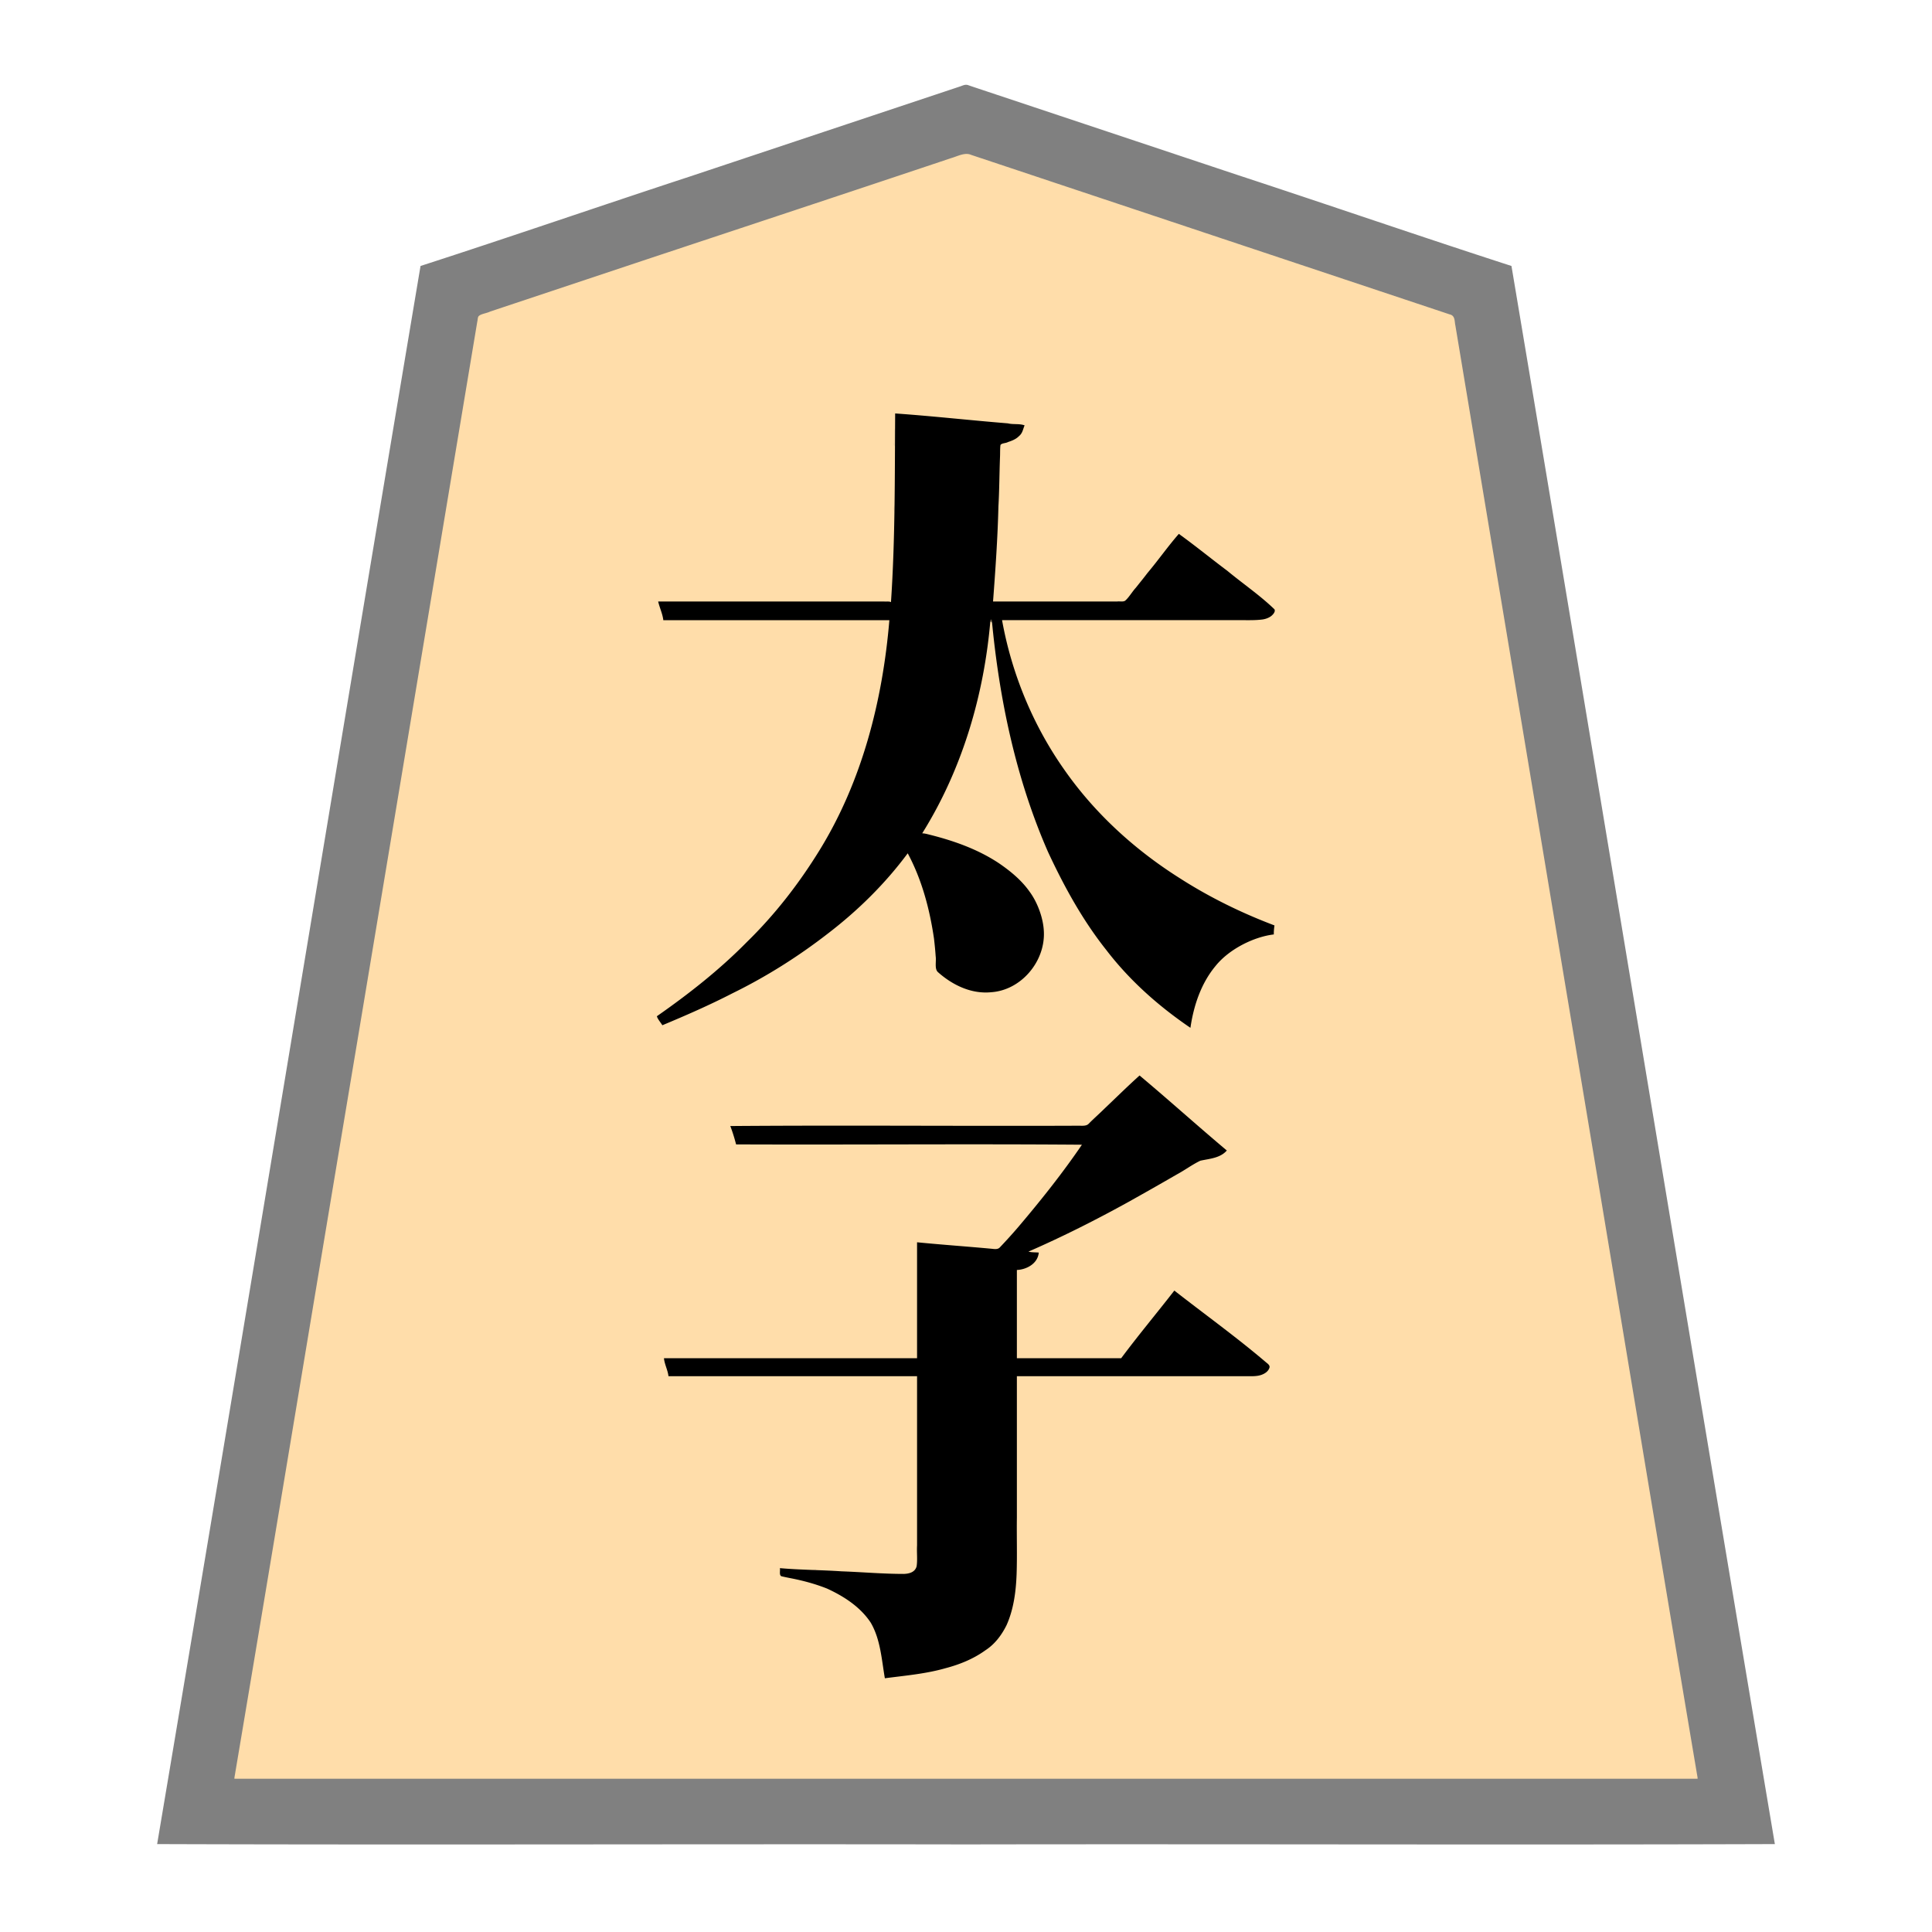 <svg xmlns="http://www.w3.org/2000/svg" width="3000" height="3000"><path d="M363 2763h2274c-116.777-706.336-235.544-1412.426-352.792-2118.701-7.351-44.171-14.733-88.332-22.082-132.49-.76-5.347-1.88-10.63-2.64-15.97-.062-6.502-4.856-8.386-10.16-9.572-81.497-27.15-162.975-54.317-244.46-81.467-142.336-47.478-284.708-94.881-427.04-142.357-13.532-4.49-27.037-9.017-40.56-13.514-6.477-2.17-12.972-4.309-19.44-6.486-6.235-1.594-13.427-5.493-19.495-5.034-100.387 32.434-200.209 66.92-300.466 99.791-150.35 50.002-300.828 99.614-451.039 150.05-5.982 1.452-6.275 6.662-6.798 11.742-24.43 146.388-48.84 292.799-73.214 439.189C565.92 1546.494 463.462 2154.662 363 2763m665-1173c37.256-13.359 72.995-31.597 108.618-48.771 52.373-25.703 101.961-56.96 148.033-92.717 47.166-35.34 88.46-78 124.349-124.512 2.971.758 4.295 5.024 5.92 7.835 22.715 49.809 37.868 103.716 39.08 158.783.501 4.999-1.088 12.803 1.775 16.213 13.789 12.623 30.043 22.885 47.758 28.998 33.323 11.191 72.014-.099 94.085-27.344 16.899-19.355 24.74-46.569 21.292-71.895-5.566-37.494-30.779-68.954-61.253-89.809-30.233-22.35-65.813-36.283-101.842-46.105-7.964-1.956-17.27-5.15-24.815-5.676.426-6.187 6.715-12.658 9.902-18.973 57.29-94.091 84.669-203.475 96.098-312.027 4.261.18 4.133 5.97 4.524 9.225 7.887 61.682 17.272 123.287 31.725 183.792 20.492 86.632 52.285 170.75 97.978 247.273 43.034 76.078 104.63 140.272 176.273 189.71 5.395-34.198 16.687-68.815 39.501-95.668 21.397-26.105 59.536-44.788 89.999-48.332-.038-4.024-.053-8.086 1-12-51.175-19.329-100.934-43.722-147.046-73.319-70.29-44.32-132.674-101.408-180.246-169.767-48.049-69.272-82.064-149.586-95.708-232.914h381.6c15.813-.07 36.63 1.082 42.4-14.656-47.99-40.516-98.142-78.957-148.5-116.344-16.724 19.812-32.06 40.818-48.567 60.818-5.946 7.808-12.12 15.446-18.258 23.088-5.517 6.063-10.428 14.843-16.42 19.511-68.618 1.662-137.573-.302-206.255.583 2.474-41.797 7.015-83.505 7.274-125.427 1.661-32.141 2.168-64.343 3.417-96.511.17-6.09.3-12.202.322-18.278-.555-6.693 4.578-7.728 9.602-8.535 9.195-2.587 18.986-6.622 23.915-15.449 1.425-2.661 4.774-9.065 1.053-10.359-65.186-5.6-130.354-12.192-195.583-17.441.446 12.352-.146 24.675-1.666 36.934-1.163 5.814.243 9.91 1.436 14.942.162 80.335-1.783 160.395-5.77 241.124-15-2.106-30.319-.228-45.391-1H1024c1.151 8.946 6.593 18.651 7 27h351c-9.796 125.038-41.959 250.326-107.75 358.13-31.628 51.559-68.938 99.843-112.12 142.24-42.661 43.02-90.098 81.558-140.13 115.63.2 4.581 5.336 7.992 6 12m4 520.5c2.491 8.104 5.443 17.866 7 25.5h386v264c-.63 10.68.862 23.436-.694 33.157-2.24 9.622-13.079 11.834-20.623 11.824-32.269-.008-64.455-2.502-96.65-4.04-31.631-2.179-63.398-1.709-95.033-4.941.554 3.334-1.073 9.324 2.395 10.606 3.602.881 7.25 1.686 10.895 2.371 38.883 7.019 78.421 19.397 107.91 47.16 15.503 12.45 26.207 29.827 30.844 49.069 2.508 9.522 4.916 19.078 6.294 28.844.841 5.272 1.828 10.544 2.63 15.81.976 4.786.248 11.094 2.532 15.14 46.16-6.176 95.284-10.548 137.295-33.181 15.193-8.2 29.697-18.858 39.77-33.142 17.633-25.43 23.615-62.462 24.799-90.136 1.814-104.158-.33-208.382.636-312.541h354c12.714-.471 31.768 3.122 39-14.687-47.716-40.23-97.86-77.568-147.5-115.313-26.574 34.916-55.583 68.786-81.5 104h-164v-139c13.08-.542 30.11-8.059 34-24.5-5.188-1.308-10.738-.663-16-1.5v-3c53.426-21.915 104.518-49.38 155.332-76.693 24.672-13.839 49.344-27.679 73.778-41.942 12.47-6.842 24.162-15.124 36.797-21.645 13.777-3.865 30.578-3.49 41.093-15.22-44.973-37.269-88.492-77.33-133.5-114.5-18.75 16.59-36.397 34.428-54.602 51.602-7.834 7.58-16.008 14.738-23.63 22.558-3.99 3.997-11.249 2.574-16.328 2.84H1136c2.034 9.138 6.294 17.785 8 27h537v1.5c-29.188 45.725-64.835 87.384-99.22 129.251-9.013 10.4-18.155 20.658-27.657 30.612-3.922 4.747-9.025 3.325-14.465 2.71-38.156-3.808-76.586-5.805-114.658-10.073v180h-393z" style="fill:#fda;fill-rule:evenodd;stroke:none"/><path d="M244 2863.5c418.26 1.426 837.325-.26 1255.75.5 418.681-.76 837.643.926 1256.25-.5-137.483-816.352-271.828-1633.965-409-2450.5-141.513-45.746-282.358-94.352-423.703-140.74-105.839-35.248-211.646-70.575-317.47-105.817l-60-20a8496 8496 0 0 1-28.008-9.343c-4.68-1.543-9.347-3.083-13.982-4.729-5.086-2.015-9.193.742-14.014 2.193-139.528 46.49-279.049 93.006-418.557 139.507C931.703 319.858 792.72 367.853 653 413c-137.126 816.275-271.612 1634.71-409 2450.5m120-103v1.5h2272v-1.5c-68.931-409.09-136.257-818.54-204.874-1227.691-51.028-306.678-102.288-613.313-153.312-919.99-4.869-28.835-9.565-57.678-14.432-86.51-1.133-7.012-2.351-14.007-3.495-21.008-1.484-6.504-.056-15.285-8.94-17.157-109.703-36.573-219.416-73.135-329.12-109.701-96.009-31.978-191.992-64.023-288-96-41.971-14.027-84.002-27.963-125.969-41.994-9.552-4.304-21.398 2.4-30.56 4.946-155.047 51.948-310.255 103.285-465.433 154.805-58.187 19.4-116.394 38.801-174.566 58.195-25.476 8.525-51.019 16.959-76.48 25.505-5.454 2.642-13.186 3.29-17.14 6.618-2.1 1.795-1.737 5.77-2.555 8.884-62.19 372.917-124.31 745.877-186.485 1118.792C490.857 1998.664 428.048 2380.37 364 2760.5" style="fill:gray;fill-rule:evenodd;stroke:none"/><path d="M1262 2438.375c1.313 1.294 4.548.31 6 .125-.576-.726-.932-1.572-1-2.5-1.737.376-3.948 1.02-5 2.375m125-1747.75a93 93 0 0 1 3.5 3.375c1.207-3.968-.043-9.725.5-14.563-.613-4.783.778-10.55-.5-14.437-.45.458-.96.911-1.5 1.25-1.396 7.317.554 16.98-2 24.375M1389.5 795c.724-2.968.61-7.598 0-10-3.143 3.027-3.027 7.268 0 10" style="fill:#f1d3a5;fill-rule:evenodd;stroke:none"/><path d="M1541 966v-4h-4c-.38 3.093 1.737 3.748 4 4" style="fill:#695b46;fill-rule:evenodd;stroke:none"/><path d="m1537.5 966 1.5-1.5c-.604-.599-1.177-1.255-2-1.5-.02 1.022-.043 2.106.5 3m3 1c.583-.925.506-2.07 0-3-.4.393-.863.807-1.5 1 .177.723.88 1.405 1.5 2" style="fill:#8d7a5e;fill-rule:evenodd;stroke:none"/><path d="M1537.5 964c.89-.782 2.11-.733 3 0 .385-.957.51-1.979.5-3h-4a9.4 9.4 0 0 0 .5 3" style="fill:#4b4132;fill-rule:evenodd;stroke:none"/><path d="M1028.5 1592c36.722-15.32 73.304-31.307 108.688-49.534 52.393-25.677 101.997-56.924 148.094-92.663 46.753-35.79 89.132-77.46 124.218-124.803 21.985 40.855 34.139 86.816 40.814 132.5 1.044 9.053 1.972 18.105 2.572 27.185 1.278 8.214-2.2 19.817 3.68 24.949 22.558 20.057 51.814 34.184 82.681 31.07 46.243-3.224 83.167-47.096 81.706-92.774-.53-22.11-10.226-47.205-22.27-63.407-12.696-18.009-30.089-32.215-48.147-44.487-32.216-21.262-68.977-34.33-106.205-43.712-4.06-.996-8.123-2.246-12.331-2.324 62.22-99.524 96.306-215.313 106-332h2c11.555 123.335 37.402 246.845 87.292 360.735 24.961 53.697 53.703 106.077 90.682 152.592 36.263 47.353 81.313 87.232 130.526 120.673 4.978-34.443 16.547-69.197 39.194-96.27 21.337-26.379 59.727-45.144 90.306-48.73-.115-4.695.332-9.369 1-14-51.175-19.329-100.934-43.722-147.046-73.319-69.968-44.156-132.244-100.892-179.641-168.951-48.468-68.887-81.404-148.883-96.313-231.73h369.6c11.74-.078 23.528.454 35.189-1.13 4.647-.748 9.252-2.361 13.048-5.214 2.867-2.303 7.159-6.91 5.12-10.549-22.598-21.822-49.047-39.743-73.218-59.794-25.232-18.9-49.672-38.887-75.239-57.313-17.113 19.58-32.083 41.012-48.825 60.906-5.886 7.777-12.041 15.318-18.132 22.935-5.575 6.055-10.466 14.764-16.204 19.74-2.882 2.383-8.469.87-12.487 1.419H1542c3.676-49.104 7.165-98.254 8.338-147.509 1.484-25.466 1.481-50.997 2.45-76.48.314-6.12-.035-13.372.726-18.921 1.867-3.217 8.134-2.6 11.669-4.66 6.072-1.996 12.33-4.408 16.914-9.048 5.899-4.784 6.295-10.919 8.903-16.882-8.162-3.035-17.577-.998-25.994-3.121C1506.65 652.654 1448.4 646.089 1390 642c-.663 97.635.12 195.593-6.5 293-2.716-1.555-7.157-.668-10.695-1H1022c2.205 9.718 6.841 19.022 8 29h351c-10.481 125.05-42.381 250.387-108.887 357.982-31.758 51.474-69.145 99.63-112.483 141.888-42.377 43.075-90.18 80.597-139.63 115.13 1.137 4.477 5.681 9.4 8.5 14m9.5 545h386v262.8c-.63 10.452.863 22.905-.703 32.407-2.451 9.27-11.748 11.537-20.014 11.762-32.235.008-64.385-2.868-96.572-4.023-31.873-2.171-63.867-2.1-95.711-4.946.8 3.914-1.484 10.832 2.374 12.59 4.386 1.076 8.866 1.965 13.297 2.847 19.665 3.779 39.036 8.914 57.64 16.337 26.191 12.045 51.636 28.43 67.823 53 15.2 26.141 16.804 57.252 21.866 86.226 31.52-4.148 63.436-6.802 94.152-15.604 22.086-5.792 43.59-14.53 62.155-27.977 14.577-9.453 25.052-23.544 32.64-38.833 11.177-24.937 14.649-52.749 15.637-79.774.976-29.312-.005-58.661.416-87.975V2137h352.2c10.36-.398 21.73 1.36 31.28-3.77 3.793-1.923 7.334-5.073 8.647-9.276 1.511-3.999-3.3-6.846-5.903-9.114-45.7-38.882-94.491-73.915-141.724-110.84-27.19 35.021-56.114 69.56-82.5 105h-162v-137c13.556-.434 32.29-8.855 34-27-4.663-.512-11.066-.082-16-1.5 53.155-23.221 105.007-49.35 155.772-77.427 24.855-13.897 49.636-27.927 74.267-42.225 12.533-6.66 24.01-15.364 36.809-21.49 14.14-3.148 30.784-3.905 41.152-15.858-45.574-38.301-89.873-78.282-135.5-116.5-18.674 16.858-36.638 34.533-54.87 51.87-7.886 7.784-16.244 15.06-24.015 22.962-3.81 4.23-11.007 3.059-16.075 3.168-180.126.76-360.494-.926-540.54.5 3.524 9.138 6.518 18.987 9 28.5 178.929.76 358.151-.926 537 .5-30.531 44.842-64.462 87.3-99.563 128.635a801 801 0 0 1-27.682 30.58c-3.575 4.32-10.316 2.443-15.21 2.15-37.837-3.517-75.74-6.112-113.545-9.865v180h-393c.868 9.619 5.964 18.392 7 28" style="fill:#000;fill-rule:evenodd;stroke:none"/></svg>